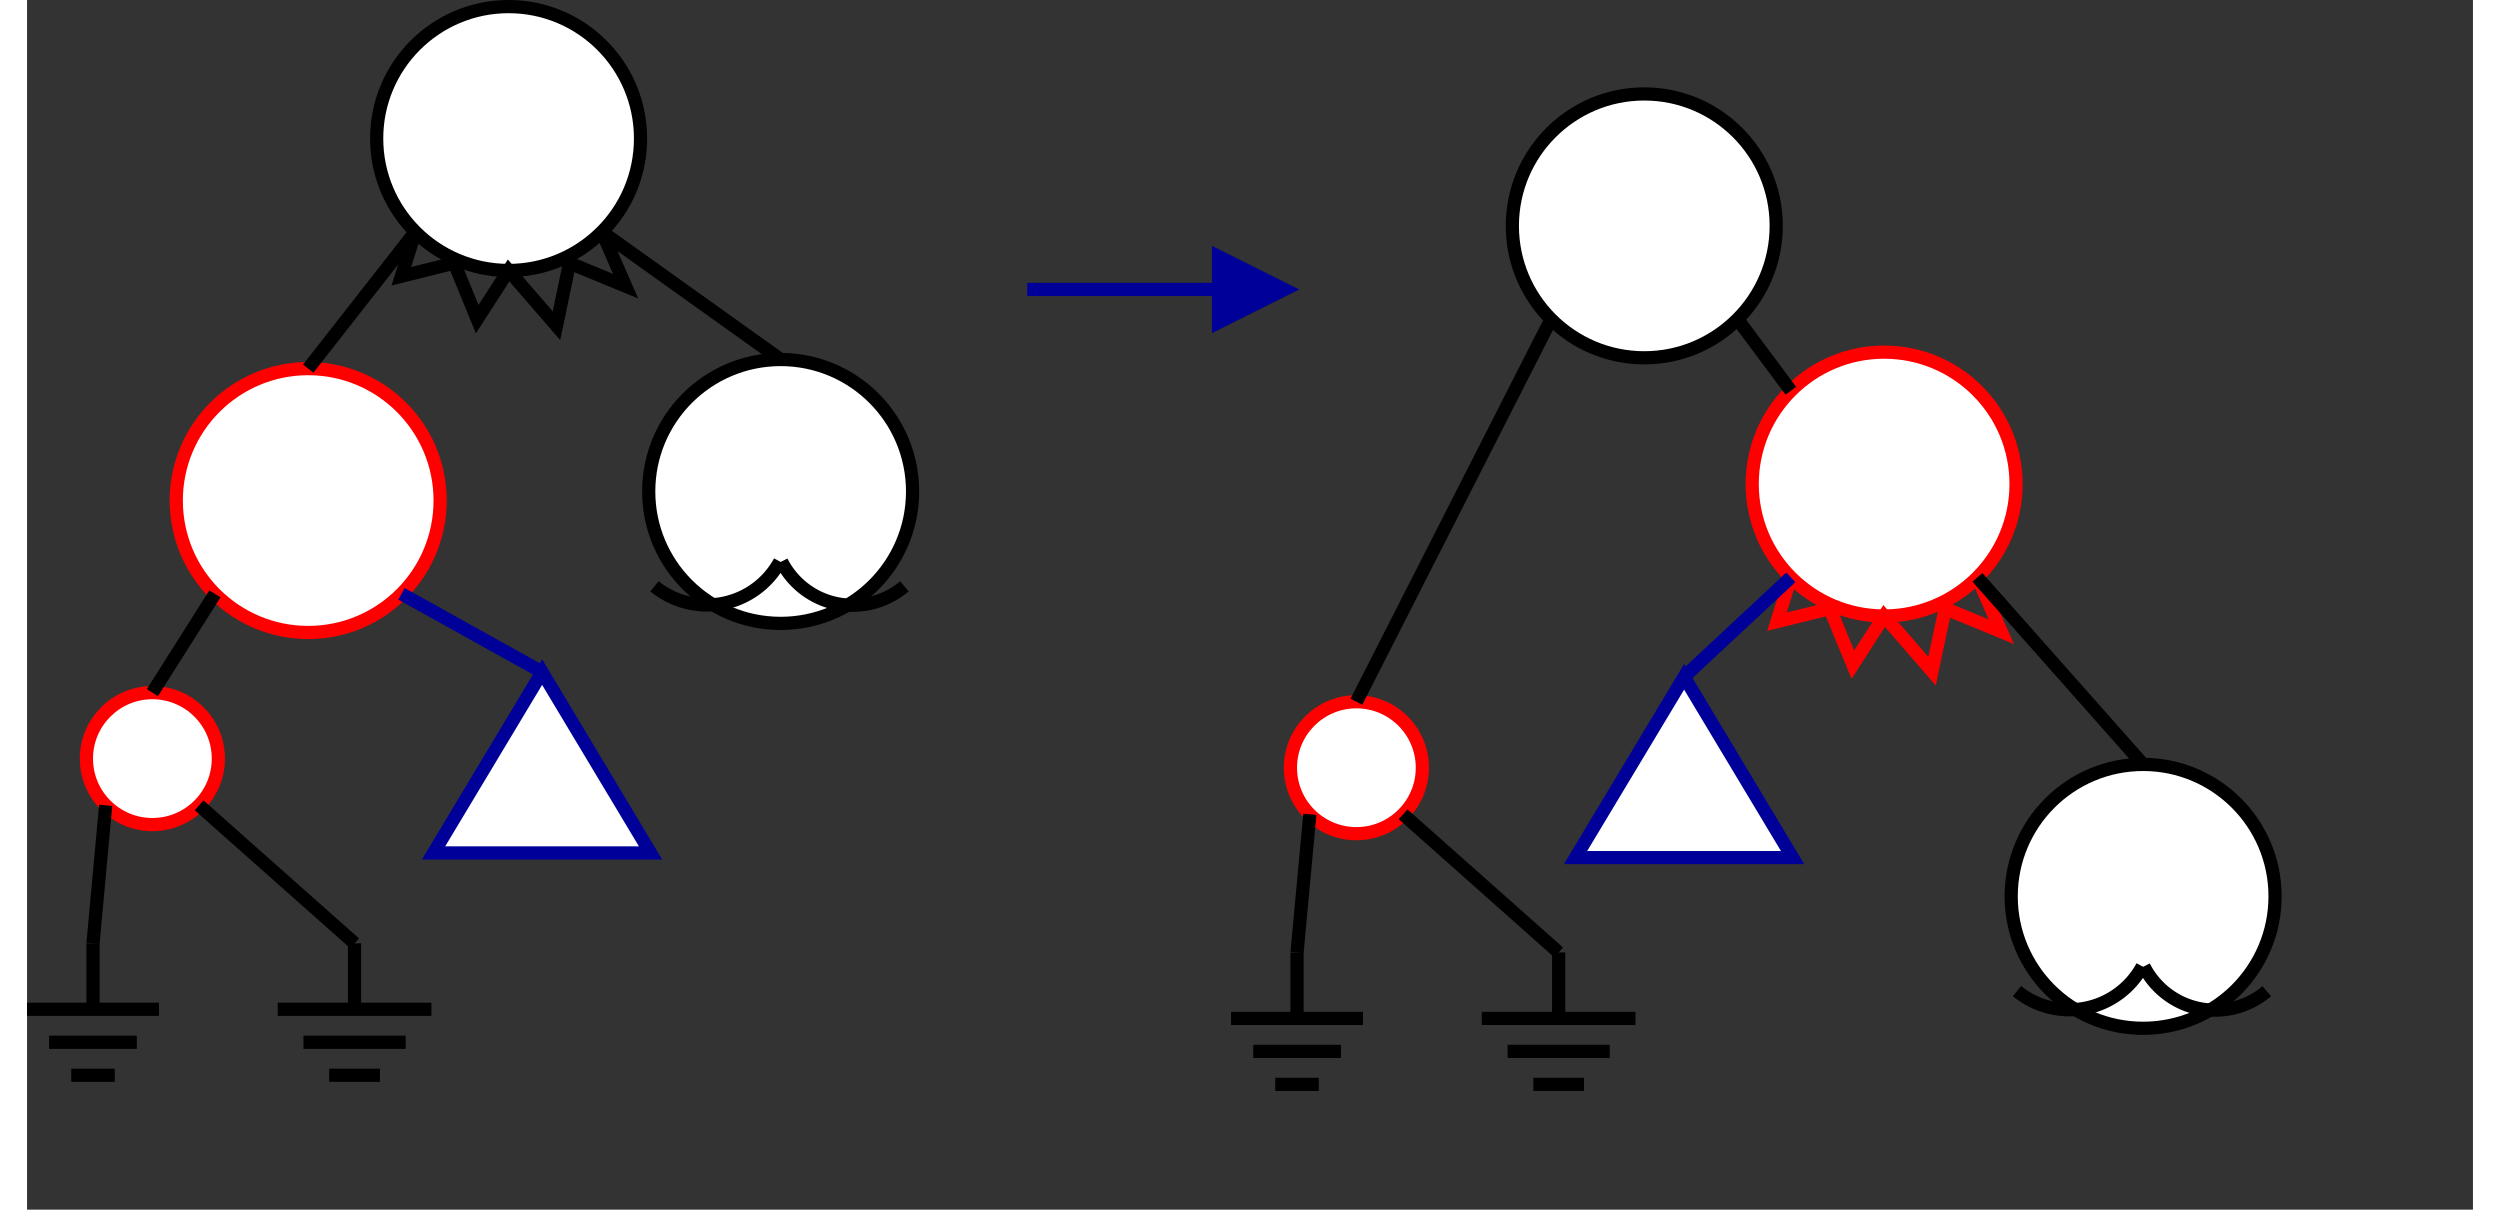 <?xml version="1.0" encoding="UTF-8" standalone="no"?>
<!-- Created by diasvg.py -->
<svg width="17.089cm" height="8.269cm" viewBox="1.450 0.900 18.539 9.169"
 xmlns="http://www.w3.org/2000/svg"
 xmlns:xlink="http://www.w3.org/1999/xlink">
<rect x="1.450" y="0.900" width="18.539" height="9.169" fill="#333333" stroke="none"/>
<ellipse cx="3.581" cy="4.694" rx="1.000" ry="1.000" fill="#FFFFFF" stroke="none"  /><ellipse cx="3.581" cy="4.694" rx="1.000" ry="1.000" fill="none" stroke="#FF0000"  stroke-width="0.100" /><ellipse cx="2.400" cy="6.650" rx="0.500" ry="0.500" fill="#FFFFFF" stroke="none"  /><ellipse cx="2.400" cy="6.650" rx="0.500" ry="0.500" fill="none" stroke="#FF0000"  stroke-width="0.100" /><line x1="1.950" y1="8.050" x2="1.950" y2="8.550" stroke="#000000" stroke-width="0.100" />
<line x1="1.450" y1="8.550" x2="2.450" y2="8.550" stroke="#000000" stroke-width="0.100" />
<line x1="1.617" y1="8.800" x2="2.282" y2="8.800" stroke="#000000" stroke-width="0.100" />
<line x1="1.785" y1="9.050" x2="2.115" y2="9.050" stroke="#000000" stroke-width="0.100" />
<line x1="3.932" y1="8.050" x2="3.932" y2="8.550" stroke="#000000" stroke-width="0.100" />
<line x1="3.350" y1="8.550" x2="4.515" y2="8.550" stroke="#000000" stroke-width="0.100" />
<line x1="3.545" y1="8.800" x2="4.320" y2="8.800" stroke="#000000" stroke-width="0.100" />
<line x1="3.740" y1="9.050" x2="4.125" y2="9.050" stroke="#000000" stroke-width="0.100" />
<line x1="2.874" y1="5.401" x2="2.400" y2="6.150" stroke="#000000" stroke-width="0.100" />
<line x1="3.933" y1="8.050" x2="2.754" y2="7.004" stroke="#000000" stroke-width="0.100" />
<line x1="1.950" y1="8.050" x2="2.046" y2="7.004" stroke="#000000" stroke-width="0.100" />
<ellipse cx="5.100" cy="1.950" rx="1.000" ry="1.000" fill="#FFFFFF" stroke="none"  /><ellipse cx="5.100" cy="1.950" rx="1.000" ry="1.000" fill="none" stroke="#000000"  stroke-width="0.100" /><polyline fill="none" stroke="#000000" stroke-width="0.100"  points="4.393,2.657 4.287,2.994 4.688,2.894 4.862,3.319 5.100,2.950 5.463,3.369 5.562,2.894 5.987,3.069 5.807,2.657 "/>
<ellipse cx="7.162" cy="4.625" rx="1.000" ry="1.000" fill="#FFFFFF" stroke="none"  /><ellipse cx="7.162" cy="4.625" rx="1.000" ry="1.000" fill="none" stroke="#000000"  stroke-width="0.100" /><path stroke="#000000" fill="none" stroke-width="0.100"  d ="M 7.169,5.156 A 0.605,0.605 0 0,0 8.100,5.344 "/>
<path stroke="#000000" fill="none" stroke-width="0.100"  d ="M 6.206,5.344 A 0.629,0.629 0 0,0 7.156,5.156 "/>
<line x1="4.393" y1="2.657" x2="3.581" y2="3.694" stroke="#000000" stroke-width="0.100" />
<line x1="5.807" y1="2.657" x2="7.162" y2="3.625" stroke="#000000" stroke-width="0.100" />
<ellipse cx="13.708" cy="2.612" rx="1.000" ry="1.000" fill="#FFFFFF" stroke="none"  /><ellipse cx="13.708" cy="2.612" rx="1.000" ry="1.000" fill="none" stroke="#000000"  stroke-width="0.100" /><ellipse cx="11.526" cy="6.719" rx="0.500" ry="0.500" fill="#FFFFFF" stroke="none"  /><ellipse cx="11.526" cy="6.719" rx="0.500" ry="0.500" fill="none" stroke="#FF0000"  stroke-width="0.100" /><line x1="11.076" y1="8.119" x2="11.076" y2="8.619" stroke="#000000" stroke-width="0.100" />
<line x1="10.576" y1="8.619" x2="11.576" y2="8.619" stroke="#000000" stroke-width="0.100" />
<line x1="10.744" y1="8.869" x2="11.409" y2="8.869" stroke="#000000" stroke-width="0.100" />
<line x1="10.911" y1="9.119" x2="11.241" y2="9.119" stroke="#000000" stroke-width="0.100" />
<line x1="13.059" y1="8.119" x2="13.059" y2="8.619" stroke="#000000" stroke-width="0.100" />
<line x1="12.476" y1="8.619" x2="13.641" y2="8.619" stroke="#000000" stroke-width="0.100" />
<line x1="12.672" y1="8.869" x2="13.446" y2="8.869" stroke="#000000" stroke-width="0.100" />
<line x1="12.867" y1="9.119" x2="13.251" y2="9.119" stroke="#000000" stroke-width="0.100" />
<line x1="13.001" y1="3.320" x2="11.526" y2="6.219" stroke="#000000" stroke-width="0.100" />
<line x1="13.059" y1="8.119" x2="11.880" y2="7.072" stroke="#000000" stroke-width="0.100" />
<line x1="11.076" y1="8.119" x2="11.173" y2="7.072" stroke="#000000" stroke-width="0.100" />
<ellipse cx="15.526" cy="4.569" rx="1.000" ry="1.000" fill="#FFFFFF" stroke="none"  /><ellipse cx="15.526" cy="4.569" rx="1.000" ry="1.000" fill="none" stroke="#FF0000"  stroke-width="0.100" /><polyline fill="none" stroke="#FF0000" stroke-width="0.100"  points="14.819,5.276 14.714,5.612 15.114,5.513 15.289,5.938 15.526,5.569 15.889,5.987 15.989,5.513 16.414,5.688 16.233,5.276 "/>
<ellipse cx="17.489" cy="7.694" rx="1.000" ry="1.000" fill="#FFFFFF" stroke="none"  /><ellipse cx="17.489" cy="7.694" rx="1.000" ry="1.000" fill="none" stroke="#000000"  stroke-width="0.100" /><path stroke="#000000" fill="none" stroke-width="0.100"  d ="M 17.495,8.225 A 0.605,0.605 0 0,0 18.426,8.413 "/>
<path stroke="#000000" fill="none" stroke-width="0.100"  d ="M 16.533,8.412 A 0.629,0.629 0 0,0 17.483,8.225 "/>
<line x1="14.819" y1="3.862" x2="14.415" y2="3.320" stroke="#000000" stroke-width="0.100" />
<line x1="16.233" y1="5.276" x2="17.489" y2="6.694" stroke="#000000" stroke-width="0.100" />
<line x1="9.031" y1="3.094" x2="10.481" y2="3.094" stroke="#000099" stroke-width="0.100" />
<polygon fill="#000099" stroke="none" stroke-width="0.100" points="10.481,3.344 10.981,3.094 10.481,2.844 "/>
<polygon fill="none" stroke="#000099" stroke-width="0.100"  points="10.481,3.344 10.981,3.094 10.481,2.844 "/>
<polygon fill="#FFFFFF" stroke="none" stroke-width="0.100" points="5.354,5.994 6.176,7.365 4.531,7.365 "/>
<polygon fill="none" stroke="#000099" stroke-width="0.100"  points="5.354,5.994 6.176,7.365 4.531,7.365 "/>
<polygon fill="none" stroke="#000099" stroke-width="0.010"  points="5.354,5.994 6.176,7.365 4.531,7.365 "/>
<line x1="5.354" y1="5.994" x2="4.288" y2="5.401" stroke="#000099" stroke-width="0.100" />
<polygon fill="#FFFFFF" stroke="none" stroke-width="0.100" points="14.010,6.030 14.832,7.400 13.187,7.400 "/>
<polygon fill="none" stroke="#000099" stroke-width="0.100"  points="14.010,6.030 14.832,7.400 13.187,7.400 "/>
<polygon fill="none" stroke="#000099" stroke-width="0.010"  points="14.010,6.030 14.832,7.400 13.187,7.400 "/>
<line x1="14.010" y1="6.030" x2="14.819" y2="5.276" stroke="#000099" stroke-width="0.100" />
</svg>